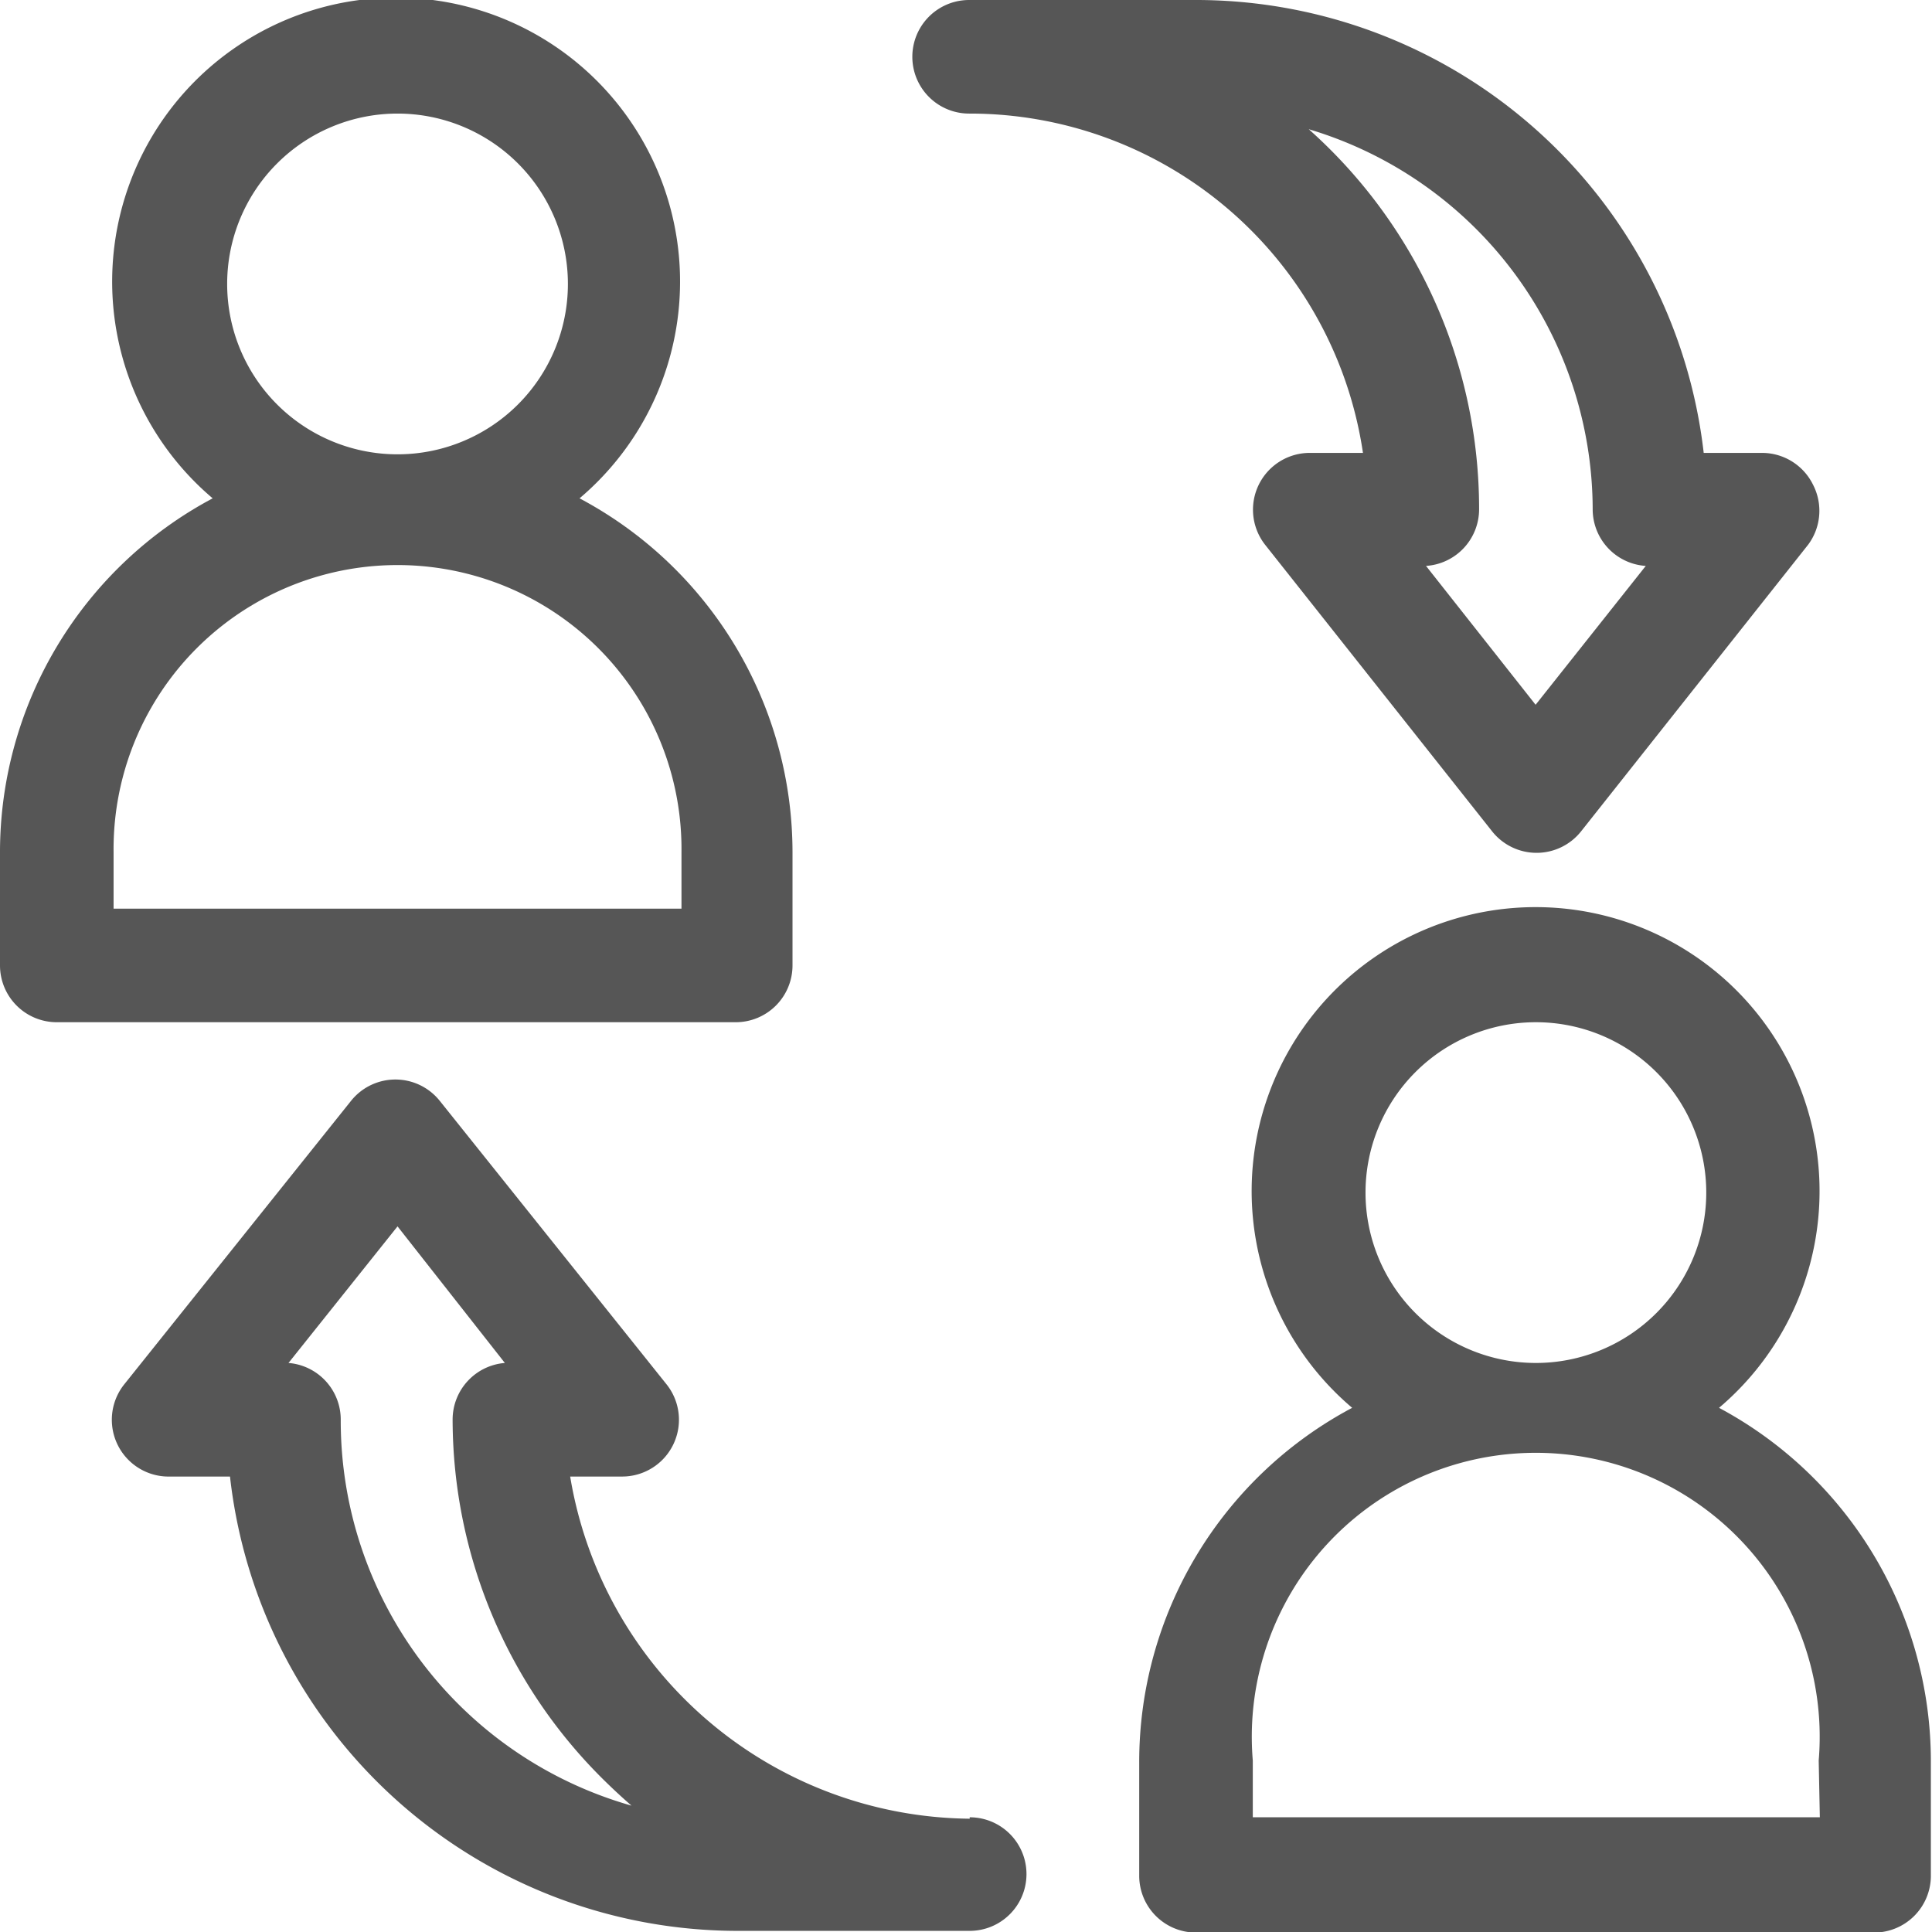 <svg xmlns="http://www.w3.org/2000/svg" viewBox="0 0 68.04 68.04"><defs><style>.cls-1{fill:#565656;}</style></defs><title>exchangeAtivo 4</title><g id="Camada_2" data-name="Camada 2"><g id="Camada_1-2" data-name="Camada 1"><path class="cls-1" d="M60.54,49.58a10,10,0,1,0-12.92,0,14.12,14.12,0,0,0-7.5,12.48v4a2,2,0,0,0,2,2H66a2,2,0,0,0,2-2v-4A14.12,14.12,0,0,0,60.54,49.58ZM54.09,36a6,6,0,1,1-6,6A6,6,0,0,1,54.09,36Zm10,28H44.12v-2a10,10,0,1,1,19.93,0Z"/><path class="cls-1" d="M20.41,17.55a10,10,0,1,0-12.92,0A14.12,14.12,0,0,0,0,30v4a2,2,0,0,0,2,2H25.91a2,2,0,0,0,2-2V30A14.12,14.12,0,0,0,20.41,17.55ZM14,4a6,6,0,1,1-6,6A6,6,0,0,1,14,4Zm10,28H4V30a10,10,0,0,1,10-10.1,10,10,0,0,1,10,10.1Z"/><path class="cls-1" d="M63.85,17.07a2,2,0,0,0-1.79-1.12H60A18,18,0,0,0,42.13,0h-8a2,2,0,0,0,0,4A14,14,0,0,1,48,15.95H46.11a2,2,0,0,0-1.56,3.23l8,10.1a2,2,0,0,0,3.13,0l8-10.1A2,2,0,0,0,63.85,17.07Zm-9.77,7.75-3.86-4.89a2,2,0,0,0,1.87-2,17.9,17.9,0,0,0-6-13.38,14,14,0,0,1,10,13.38,2,2,0,0,0,1.87,2Z"/><path class="cls-1" d="M34.15,64.05A14.4,14.4,0,0,1,20.08,52h1.84a2,2,0,0,0,1.56-3.24l-8-10a2,2,0,0,0-3.11,0l-8,10A2,2,0,0,0,6,52h2.1A18,18,0,0,0,25.91,68h8.24a2,2,0,1,0,0-4ZM12,50a2,2,0,0,0-1.84-2L14,43.19,17.78,48a2,2,0,0,0-1.84,2,17.85,17.85,0,0,0,5.4,12.76q.44.43.9.83A14.09,14.09,0,0,1,12,50Z"/></g></g></svg>